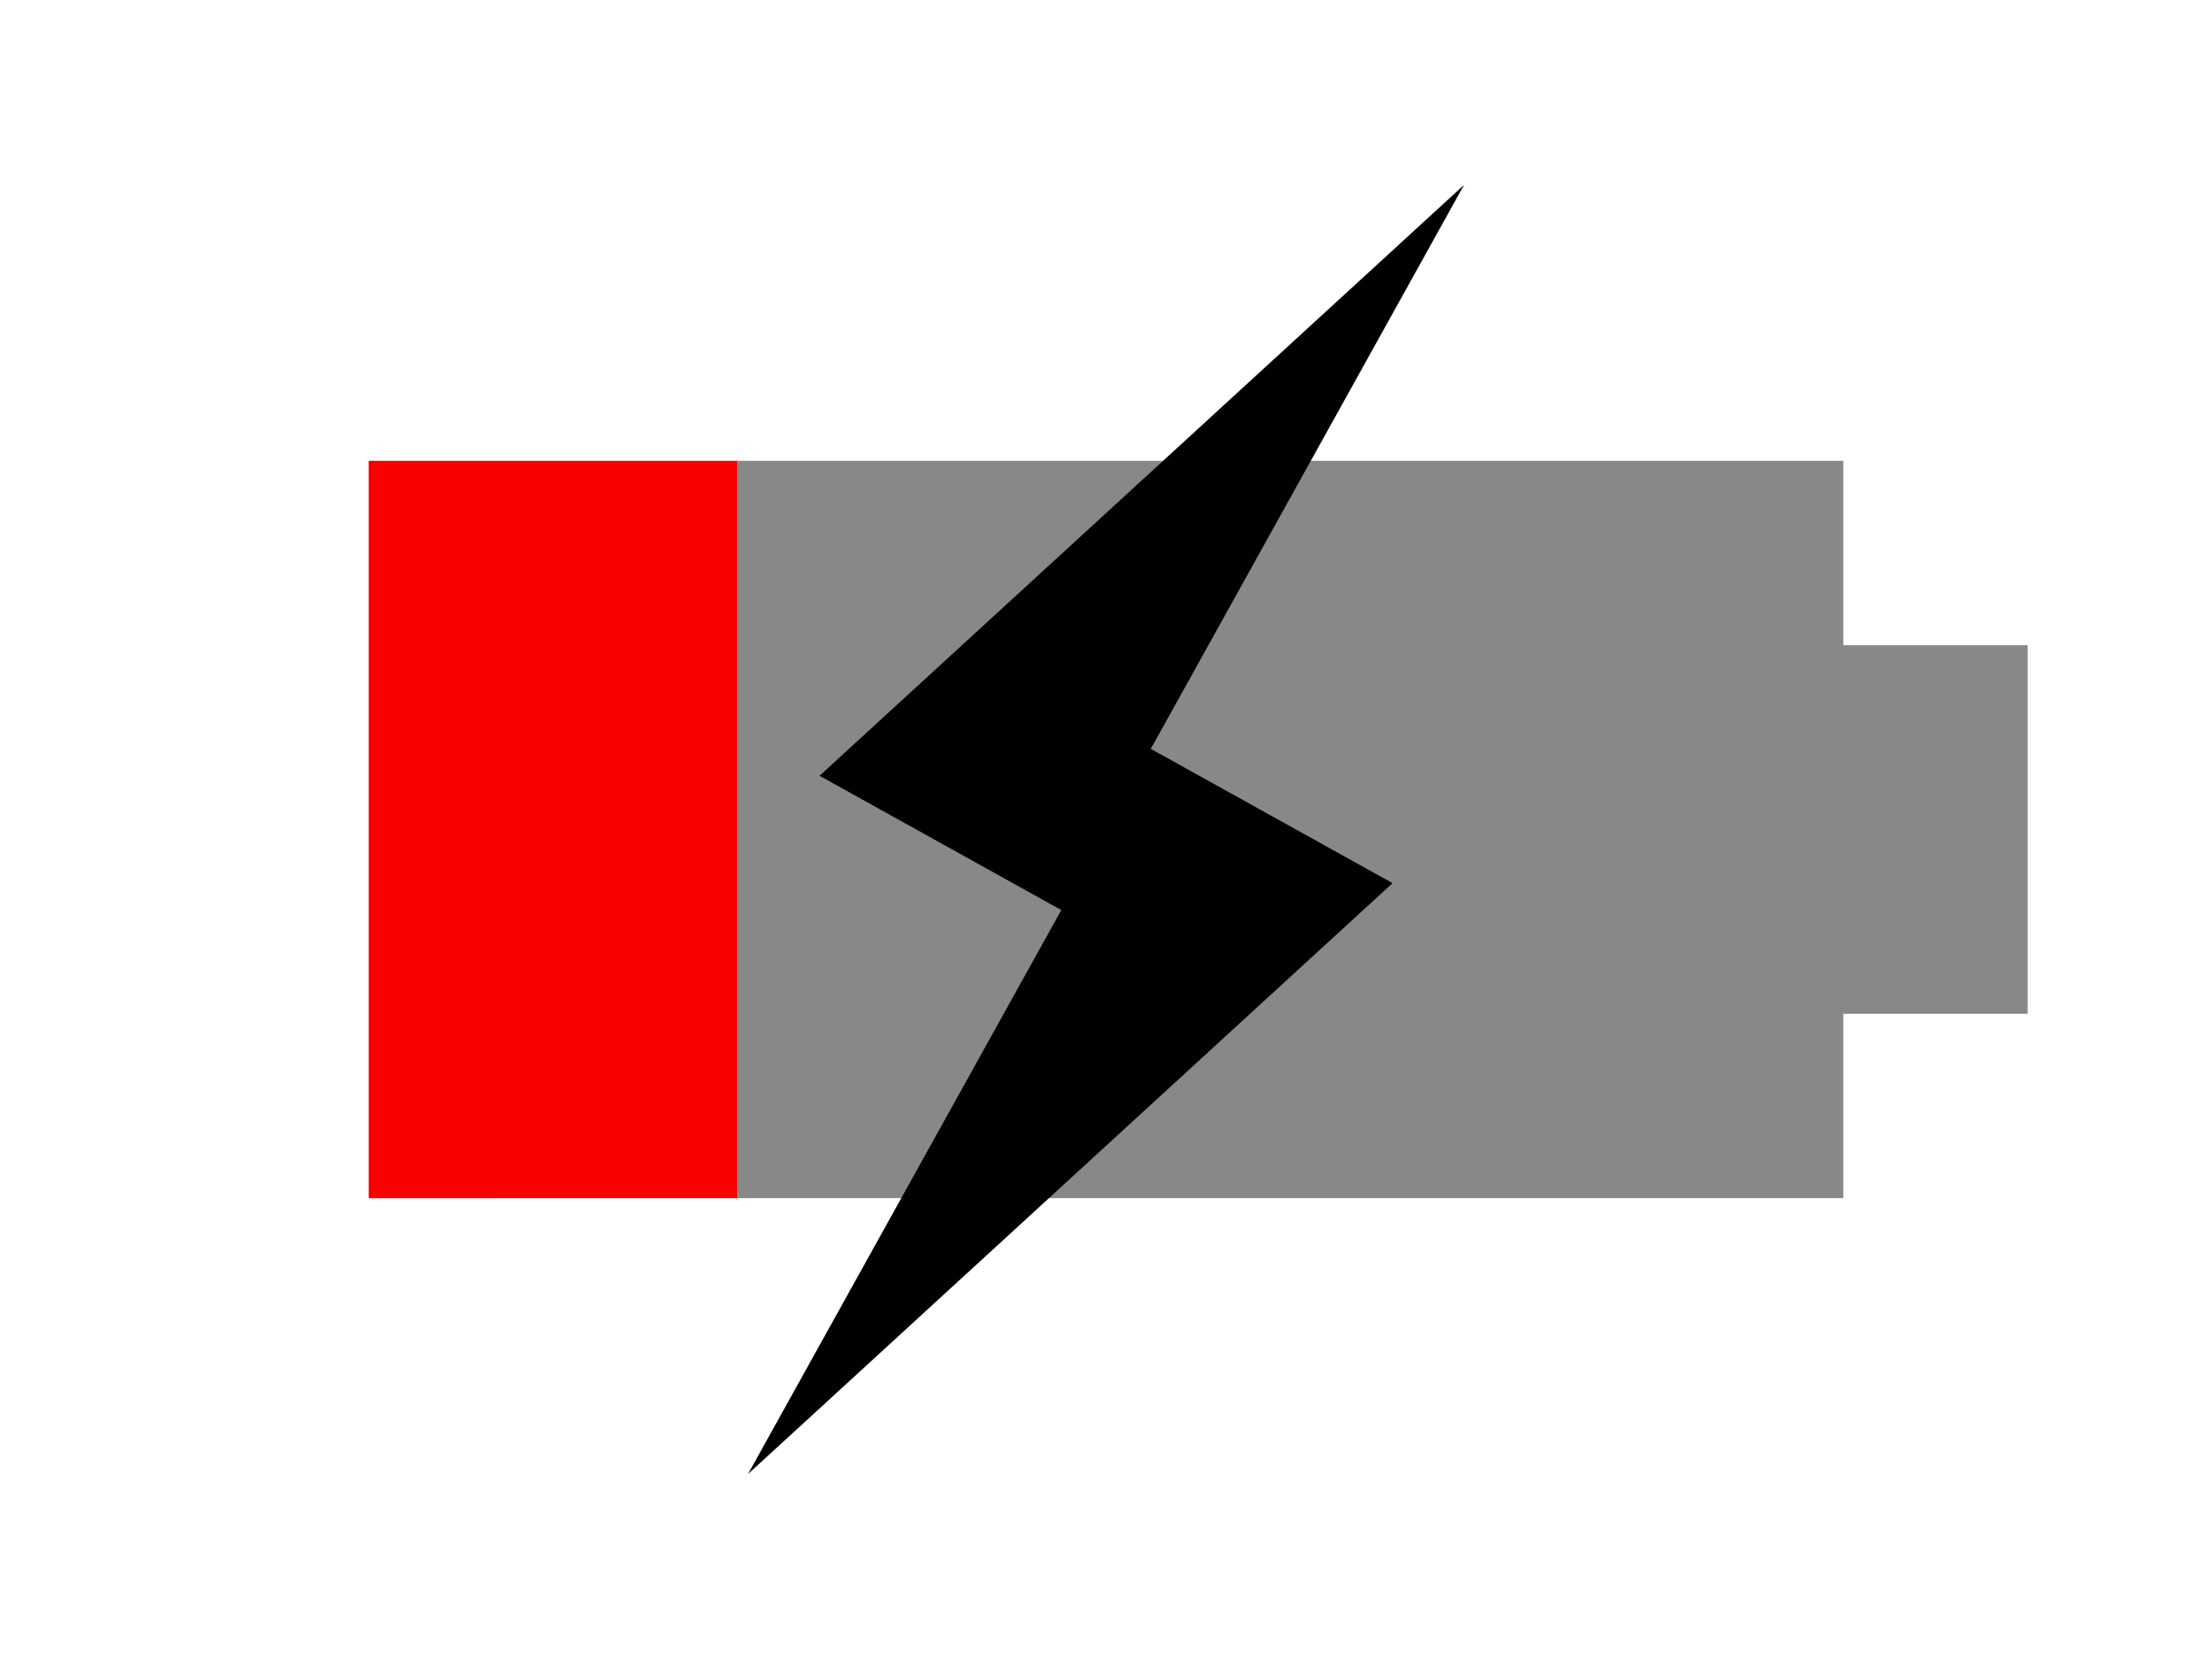 <svg xmlns="http://www.w3.org/2000/svg" width="24" height="18"><path d="M8 5v8h12v-2h2V7h-2V5z" fill="#888"/><path d="M4 5h4v8H4z" fill="#fc0000"/><path d="M15.885 2.006L8.892 8.417l2.623 1.457-3.399 6.119 6.993-6.411-2.623-1.457 3.399-6.119z"/></svg>